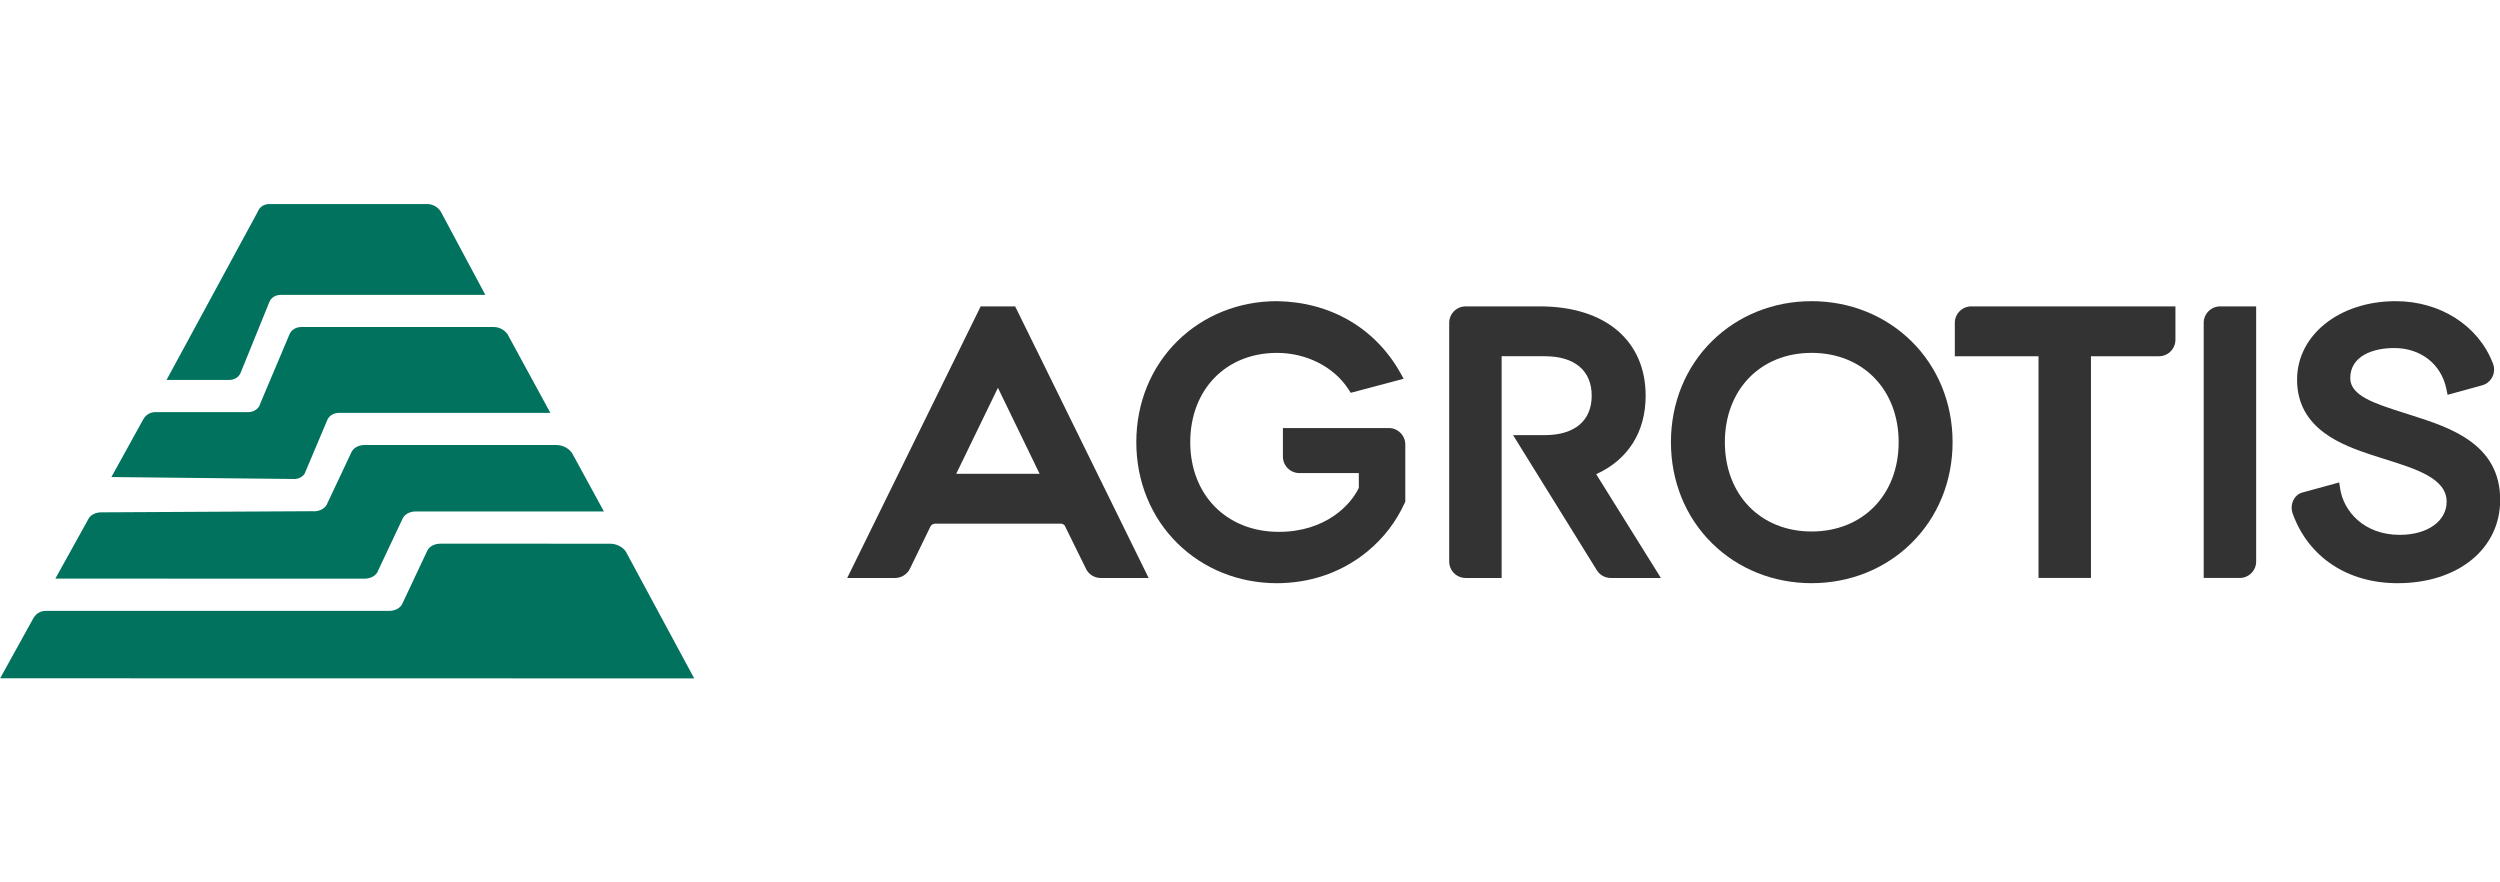 <!-- Generated by IcoMoon.io -->
<svg version="1.1" xmlns="http://www.w3.org/2000/svg" width="2901" height="1024" viewBox="0 0 2901 1024">
<title></title>
<g id="icomoon-ignore">
</g>
<path fill="#333333" d="M1612.616 496.708h-123.922v33.133c0 10.519 8.568 19.095 19.091 19.095h68.99v17.166c-9.177 19.537-38.361 51.052-92.845 51.052-60.514 0-102.764-42.781-102.764-104.056 0-61.011 41.375-103.617 100.619-103.617 34.346 0 66.192 16.245 83.079 42.372l2.571 3.952 61.378-16.313-4.1-7.291c-29.147-51.712-81.202-81.862-142.929-82.745-44.153 0-85.142 16.45-115.455 46.283-30.795 30.324-47.753 71.999-47.753 117.355 0 45.367 16.957 87.045 47.753 117.366 30.313 29.83 71.301 46.276 115.455 46.276 1.284 0 2.564-0.007 3.618-0.063 0.515 0 1.043 0 1.392-0.015l0.319-0.018c0.683-0.015 1.377-0.052 1.971-0.085 36.606-1.48 70.444-14.223 97.84-36.821 18.661-15.351 33.207-34.357 43.223-56.433l0.572-1.284v-66.229c-0.004-10.174-7.952-18.543-18.101-19.080z"></path>
<path fill="#333333" d="M2102.162 349.482c-44.15 0-85.142 16.427-115.467 46.265-30.788 30.328-47.745 71.991-47.745 117.355 0 45.356 16.957 87.038 47.745 117.359 30.324 29.83 71.316 46.265 115.467 46.265 44.142 0 85.216-16.427 115.64-46.265 30.939-30.358 47.979-72.043 47.979-117.359 0-45.323-17.040-87.012-47.979-117.362-30.424-29.83-71.494-46.257-115.64-46.257zM2102.162 616.735c-59.249 0-100.623-42.614-100.623-103.628 0-61.011 41.375-103.628 100.623-103.628 59.471 0 101.038 42.614 101.038 103.628s-41.567 103.628-101.038 103.628z"></path>
<path fill="#333333" d="M2268.368 374.615v38.758h97.124v257.297h60.863v-257.297h78.926c10.523 0 19.091-8.579 19.091-19.106v-38.743h-236.906c-10.545 0-19.099 8.557-19.099 19.091z"></path>
<path fill="#333333" d="M2557.172 374.615v296.055h41.783c10.516 0 19.084-8.542 19.084-19.076v-296.070h-41.775c-10.523 0-19.091 8.557-19.091 19.091z"></path>
<path fill="#333333" d="M2799.651 482.336c-3.658-1.187-7.298-2.353-10.887-3.492-33.018-10.53-61.524-19.622-61.524-40.002 0-25.789 26.324-34.985 50.97-34.985 30.888 0 54.655 18.657 60.566 47.512l1.377 6.761 41.237-11.303c7.658-2.702 12.769-9.867 12.769-18.015 0-2.097-0.334-4.156-1.002-6.093-0.074-0.245-0.152-0.478-0.245-0.716-0.115-0.293-0.234-0.583-0.364-0.853-16.932-43.549-61.127-71.683-112.613-71.683-65.234 0-114.424 39.17-114.424 91.093 0 58.142 54.109 76.407 86.493 87.335 4.805 1.565 9.703 3.099 14.624 4.635 37.244 11.656 72.444 22.642 72.444 49.65 0 22.65-22.364 38.457-54.392 38.457-41.99 0-65.286-27.816-69.178-53.668l-1.087-7.154-43.861 12.008c-6.964 2.412-11.344 9.8-11.344 17.463 0 3.804 1.506 7.437 1.506 7.437 18.393 50.106 63.735 80.014 121.366 80.014 70.14 0 119.132-39.767 119.132-96.697 0.015-65.175-58.703-83.977-101.566-97.703z"></path>
<path fill="#333333" d="M1177.989 355.523h-40.005l-154.874 315.157h55.564c7.284 0 14.037-4.23 17.214-10.772l23.838-49.030c1.087-1.982 3.165-3.228 5.429-3.228h145.671c1.781 0 3.47 0.775 4.635 2.108l25.177 51.215c3.373 5.993 9.759 9.703 16.631 9.703h55.608l-154.889-315.153zM1157.984 450.017l48.398 99.789h-96.79l48.391-99.789z"></path>
<path fill="#333333" d="M1909.614 459.137c0-63.917-46.999-103.613-122.636-103.613h-86.237c-10.53 0-19.095 8.564-19.095 19.095v276.975c0 10.527 8.568 19.087 19.095 19.087h41.761v-257.315h50.102c34.577 0 54.406 16.688 54.406 45.772 0 29.092-19.83 45.772-54.406 45.772h-36.84l96.972 156.428c0.107 0.19 0.227 0.386 0.364 0.587 3.529 5.491 9.515 8.757 16.067 8.757h58.146l-75.097-120.434c37.082-16.917 57.397-48.985 57.397-91.11z"></path>
<path fill="#00725d" d="M700.785 593.499l-218.167-0.026c-7.036 0-12.739 3.162-15.206 7.808-0.1 0.216-0.19 0.449-0.286 0.664l-28.272 59.935-1.161 2.505c-2.649 4.253-8.068 7.11-14.75 7.11l-358.71-0.078 37.827-68.203c0.115-0.301 0.219-0.594 0.386-0.849 2.438-4.668 8.145-7.845 15.21-7.845l244.729-1.31c0.542 0.063 1.106 0.063 1.655 0.063 0.561 0 1.113 0 1.644-0.026 6.252-0.471 11.195-3.444 13.474-7.677 0.044-0.044 0.078-0.078 0.070-0.096l0.508-1.135c0.037-0.052 0.063-0.137 0.070-0.197l27.856-59.082c0.137-0.286 0.271-0.598 0.426-0.879 2.449-4.657 8.131-7.808 15.176-7.808l221.948 0.026c7.273 0 13.919 3.084 18.297 8.876 0.067 0.092 0.133 0.17 0.186 0.249l37.089 67.977zM805.553 787.208l-79.339-147.159-1.010-1.325c0-0.018-0.011-0.052-0.018-0.070-3.837-4.624-10.423-7.737-17.441-7.737l-196.585-0.037c-6.92 0-12.524 3.031-15.062 7.577l-0.727 1.547-28.375 60.258c-0.133 0.293-0.279 0.542-0.378 0.82-2.483 4.668-8.164 7.793-15.21 7.793l-397.509-0.041c-5.633 0-11.281 1.774-15.281 8.712l-38.446 69.52 805.382 0.141zM563.181 342.188l-237.403-0.018c-6.049 0-10.943 3.14-13.050 7.808-0.133 0.29-0.264 0.579-0.341 0.894l-33.029 81.398c-0.078 0.271-0.205 0.526-0.316 0.798-2.126 4.646-7.021 7.808-13.088 7.808l-72.7-0.018 105.718-194.931c2.089-5.881 7.451-9.136 13.611-9.136l183.246 0.018c6.023 0 11.671 3.136 14.977 7.741l0.052 0.078c0.122 0.194 0.805 1.191 0.842 1.332l51.483 96.23zM638.646 479.097l-49.567-90.983c-0.186-0.293-0.356-0.561-0.557-0.816-3.437-4.657-9.355-7.826-15.682-7.826l-222.958-0.007c-6.36 0-11.44 3.151-13.637 7.819-0.148 0.275-0.271 0.542-0.375 0.849l-33.815 80.051c-0.308 1.246-0.809 2.438-1.484 3.514-2.338 3.771-6.75 6.316-12.068 6.568-0.297 0-0.565 0-0.871 0-0.271 0-0.55 0-0.853 0l-106.694-0.015c-5.655-0.018-10.85 2.987-13.893 8.461l-36.918 66.852 213.736 2.282c4.513-0.542 8.208-2.809 10.412-6.012l1.881-4.46 24.156-57.186c0.033-0.067 0.044-0.104 0.070-0.155 0.115-0.401 0.304-0.794 0.463-1.154 0.026-0.033 0.037-0.085 0.085-0.111 2.237-4.598 7.284-7.677 13.541-7.677l245.025 0.007z"></path>
</svg>

